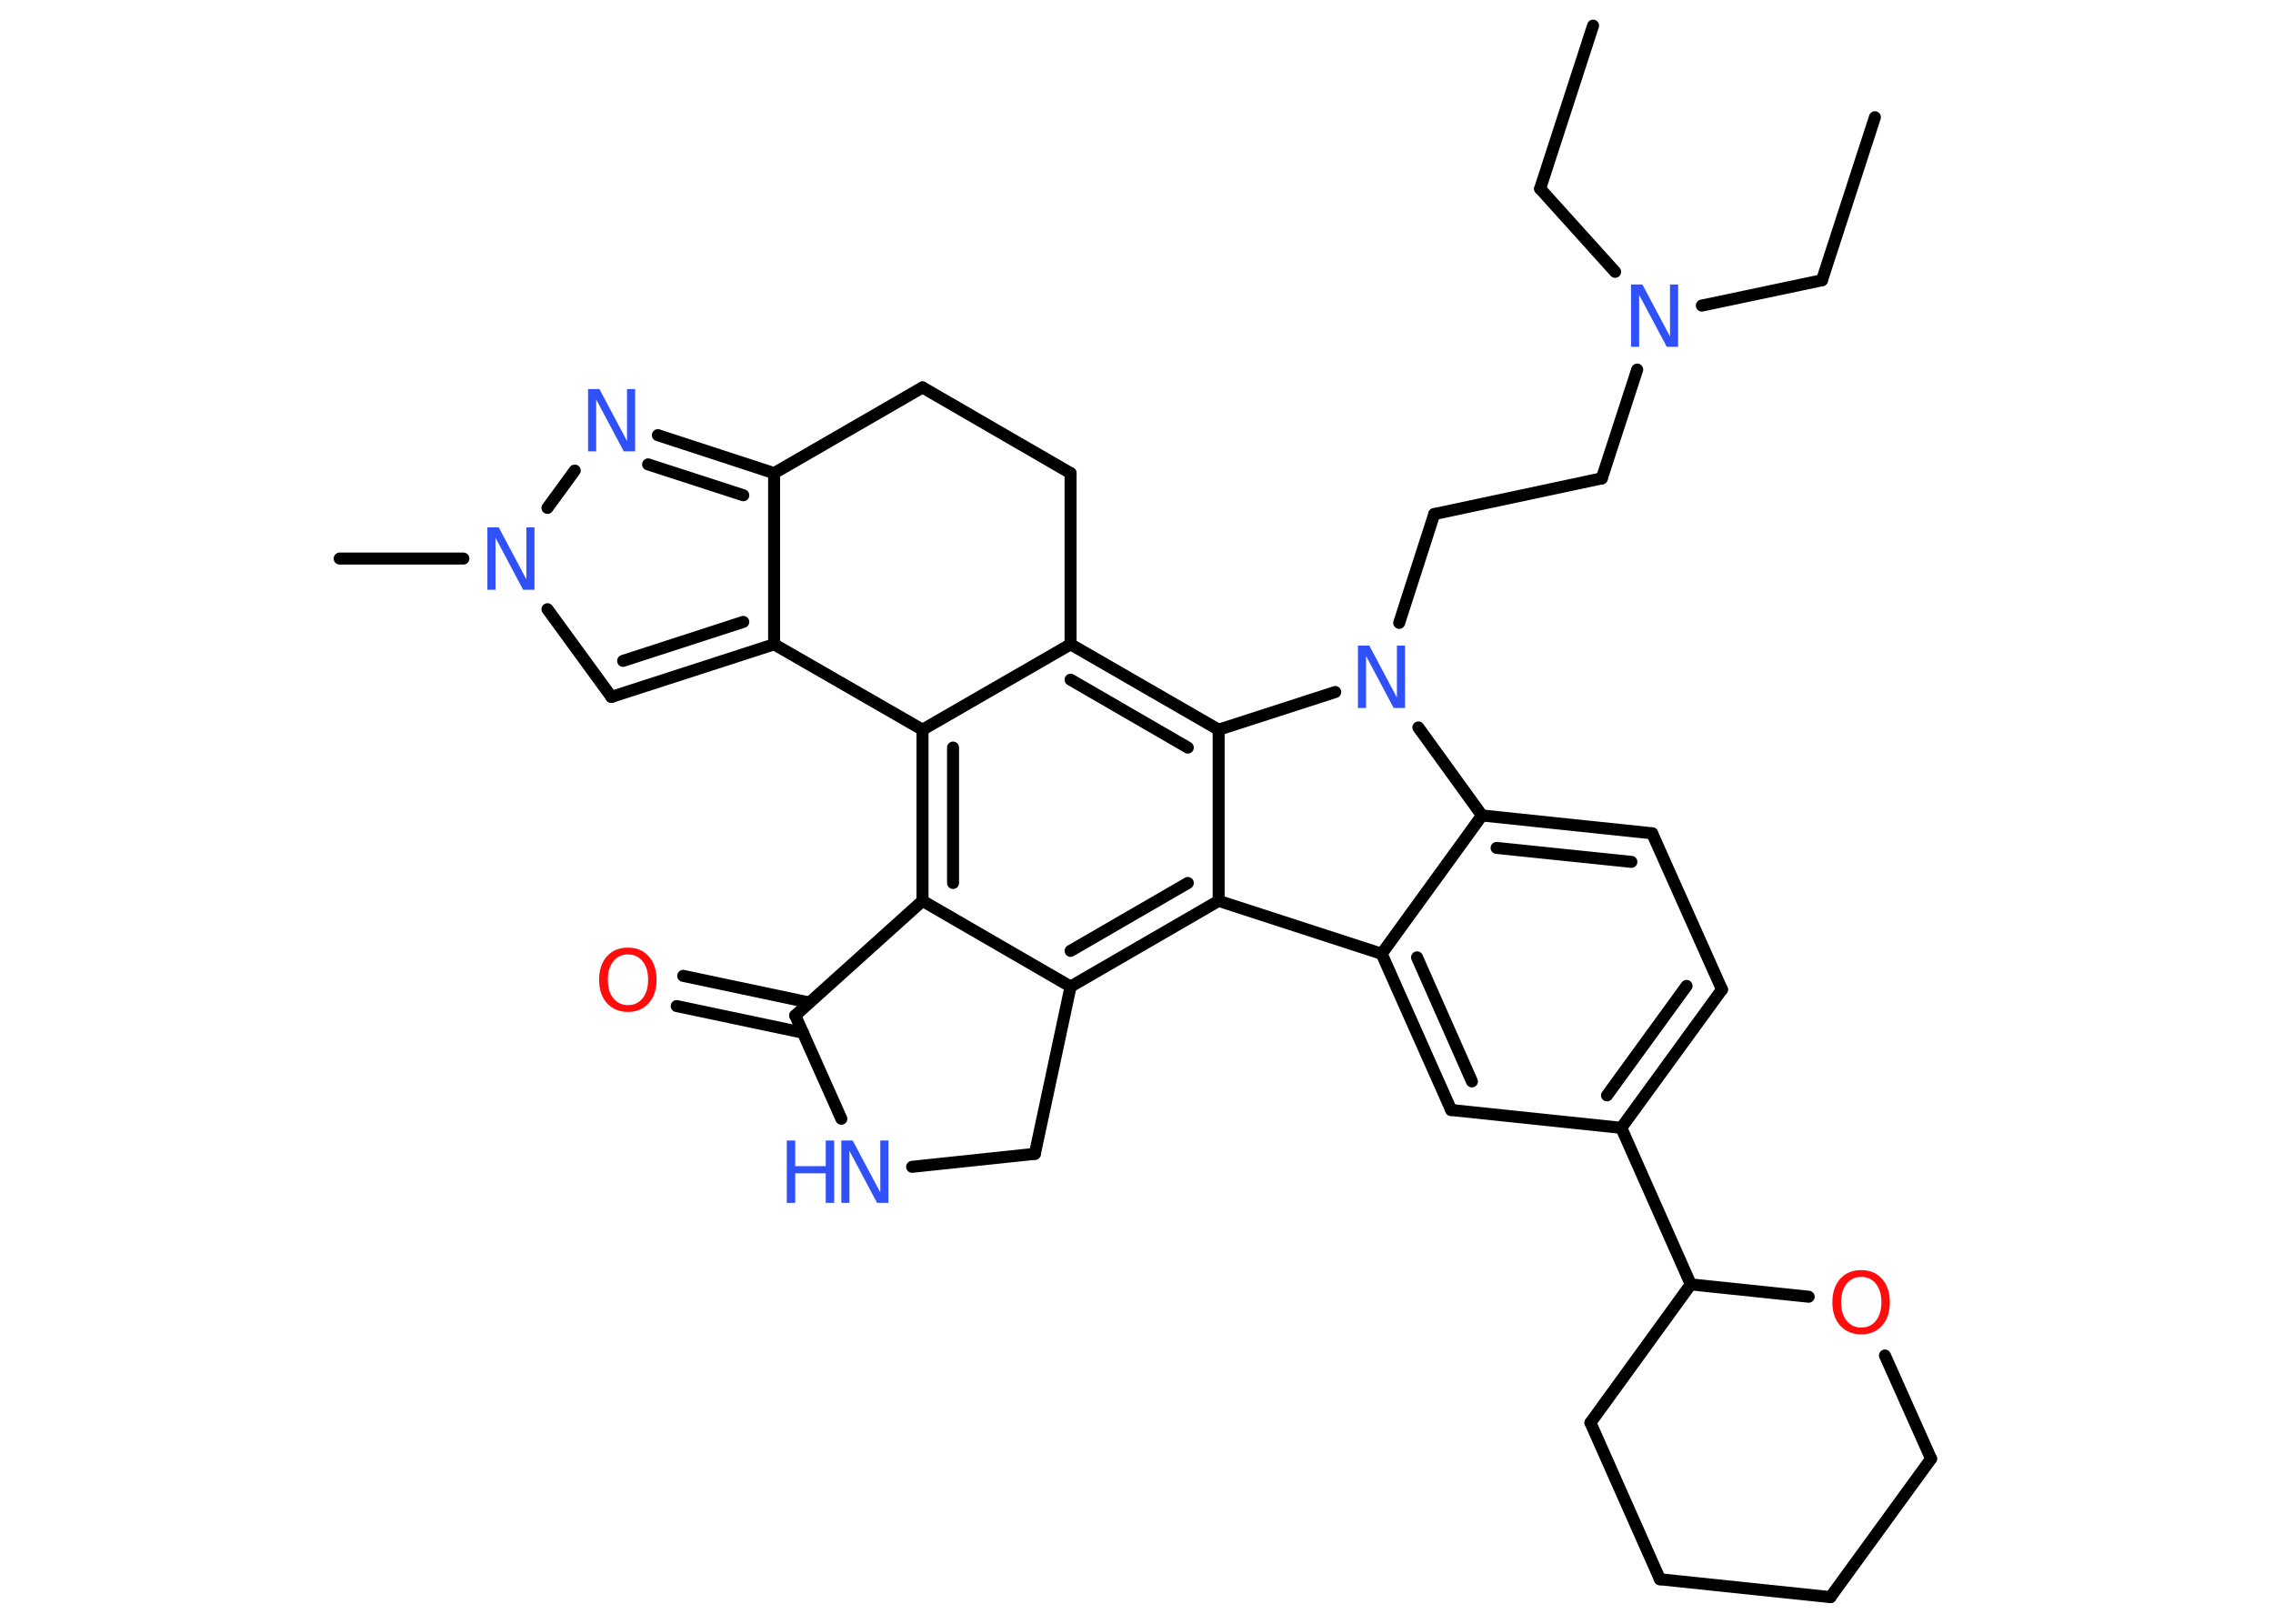 <?xml version='1.0' encoding='UTF-8'?>
<!DOCTYPE svg PUBLIC "-//W3C//DTD SVG 1.1//EN" "http://www.w3.org/Graphics/SVG/1.1/DTD/svg11.dtd">
<svg version='1.2' xmlns='http://www.w3.org/2000/svg' xmlns:xlink='http://www.w3.org/1999/xlink' width='70.0mm' height='50.0mm' viewBox='0 0 70.0 50.0'>
  <desc>Generated by the Chemistry Development Kit (http://github.com/cdk)</desc>
  <g stroke-linecap='round' stroke-linejoin='round' stroke='#000000' stroke-width='.37' fill='#3050F8'>
    <rect x='.0' y='.0' width='70.0' height='50.0' fill='#FFFFFF' stroke='none'/>
    <g id='mol1' class='mol'>
      <line id='mol1bnd1' class='bond' x1='57.74' y1='3.61' x2='56.11' y2='8.63'/>
      <line id='mol1bnd2' class='bond' x1='56.11' y1='8.63' x2='52.41' y2='9.41'/>
      <line id='mol1bnd3' class='bond' x1='49.74' y1='8.37' x2='47.43' y2='5.81'/>
      <line id='mol1bnd4' class='bond' x1='47.43' y1='5.81' x2='49.06' y2='.79'/>
      <line id='mol1bnd5' class='bond' x1='50.42' y1='11.38' x2='49.33' y2='14.73'/>
      <line id='mol1bnd6' class='bond' x1='49.33' y1='14.73' x2='44.17' y2='15.83'/>
      <line id='mol1bnd7' class='bond' x1='44.17' y1='15.83' x2='43.09' y2='19.18'/>
      <line id='mol1bnd8' class='bond' x1='43.68' y1='22.4' x2='45.64' y2='25.11'/>
      <g id='mol1bnd9' class='bond'>
        <line x1='50.88' y1='25.66' x2='45.64' y2='25.11'/>
        <line x1='50.24' y1='26.54' x2='46.09' y2='26.11'/>
      </g>
      <line id='mol1bnd10' class='bond' x1='50.88' y1='25.66' x2='53.03' y2='30.47'/>
      <g id='mol1bnd11' class='bond'>
        <line x1='49.93' y1='34.73' x2='53.03' y2='30.47'/>
        <line x1='49.49' y1='33.73' x2='51.94' y2='30.36'/>
      </g>
      <line id='mol1bnd12' class='bond' x1='49.93' y1='34.73' x2='52.07' y2='39.55'/>
      <line id='mol1bnd13' class='bond' x1='52.07' y1='39.55' x2='48.98' y2='43.81'/>
      <line id='mol1bnd14' class='bond' x1='48.98' y1='43.81' x2='51.12' y2='48.63'/>
      <line id='mol1bnd15' class='bond' x1='51.12' y1='48.63' x2='56.37' y2='49.18'/>
      <line id='mol1bnd16' class='bond' x1='56.37' y1='49.18' x2='59.47' y2='44.92'/>
      <line id='mol1bnd17' class='bond' x1='59.47' y1='44.92' x2='58.05' y2='41.74'/>
      <line id='mol1bnd18' class='bond' x1='52.07' y1='39.55' x2='55.7' y2='39.93'/>
      <line id='mol1bnd19' class='bond' x1='49.93' y1='34.73' x2='44.69' y2='34.18'/>
      <g id='mol1bnd20' class='bond'>
        <line x1='42.55' y1='29.37' x2='44.69' y2='34.18'/>
        <line x1='43.64' y1='29.48' x2='45.33' y2='33.3'/>
      </g>
      <line id='mol1bnd21' class='bond' x1='45.64' y1='25.11' x2='42.55' y2='29.37'/>
      <line id='mol1bnd22' class='bond' x1='42.55' y1='29.37' x2='37.53' y2='27.74'/>
      <g id='mol1bnd23' class='bond'>
        <line x1='32.97' y1='30.38' x2='37.53' y2='27.74'/>
        <line x1='32.97' y1='29.28' x2='36.58' y2='27.19'/>
      </g>
      <line id='mol1bnd24' class='bond' x1='32.97' y1='30.38' x2='28.41' y2='27.74'/>
      <g id='mol1bnd25' class='bond'>
        <line x1='28.41' y1='22.47' x2='28.41' y2='27.74'/>
        <line x1='29.35' y1='23.02' x2='29.35' y2='27.19'/>
      </g>
      <line id='mol1bnd26' class='bond' x1='28.41' y1='22.47' x2='32.97' y2='19.84'/>
      <g id='mol1bnd27' class='bond'>
        <line x1='37.53' y1='22.47' x2='32.97' y2='19.84'/>
        <line x1='36.58' y1='23.02' x2='32.97' y2='20.93'/>
      </g>
      <line id='mol1bnd28' class='bond' x1='37.53' y1='27.74' x2='37.53' y2='22.47'/>
      <line id='mol1bnd29' class='bond' x1='41.12' y1='21.31' x2='37.53' y2='22.47'/>
      <line id='mol1bnd30' class='bond' x1='32.97' y1='19.84' x2='32.97' y2='14.57'/>
      <line id='mol1bnd31' class='bond' x1='32.97' y1='14.57' x2='28.41' y2='11.93'/>
      <line id='mol1bnd32' class='bond' x1='28.41' y1='11.93' x2='23.84' y2='14.57'/>
      <g id='mol1bnd33' class='bond'>
        <line x1='23.84' y1='14.57' x2='20.26' y2='13.4'/>
        <line x1='22.89' y1='15.25' x2='19.96' y2='14.3'/>
      </g>
      <line id='mol1bnd34' class='bond' x1='17.7' y1='14.49' x2='16.86' y2='15.64'/>
      <line id='mol1bnd35' class='bond' x1='14.27' y1='17.2' x2='10.46' y2='17.2'/>
      <line id='mol1bnd36' class='bond' x1='16.86' y1='18.76' x2='18.83' y2='21.46'/>
      <g id='mol1bnd37' class='bond'>
        <line x1='18.83' y1='21.46' x2='23.84' y2='19.84'/>
        <line x1='19.19' y1='20.35' x2='22.89' y2='19.15'/>
      </g>
      <line id='mol1bnd38' class='bond' x1='23.84' y1='14.57' x2='23.84' y2='19.84'/>
      <line id='mol1bnd39' class='bond' x1='28.41' y1='22.47' x2='23.84' y2='19.84'/>
      <line id='mol1bnd40' class='bond' x1='28.41' y1='27.74' x2='24.49' y2='31.27'/>
      <g id='mol1bnd41' class='bond'>
        <line x1='24.73' y1='31.8' x2='20.84' y2='30.98'/>
        <line x1='24.92' y1='30.87' x2='21.04' y2='30.05'/>
      </g>
      <line id='mol1bnd42' class='bond' x1='24.49' y1='31.27' x2='25.91' y2='34.45'/>
      <line id='mol1bnd43' class='bond' x1='28.09' y1='35.93' x2='31.87' y2='35.53'/>
      <line id='mol1bnd44' class='bond' x1='32.97' y1='30.38' x2='31.87' y2='35.53'/>
      <path id='mol1atm3' class='atom' d='M50.23 8.76h.35l.85 1.6v-1.6h.25v1.92h-.35l-.85 -1.6v1.6h-.25v-1.92z' stroke='none'/>
      <path id='mol1atm8' class='atom' d='M41.82 19.88h.35l.85 1.6v-1.6h.25v1.92h-.35l-.85 -1.6v1.6h-.25v-1.92z' stroke='none'/>
      <path id='mol1atm18' class='atom' d='M57.32 39.32q-.28 .0 -.45 .21q-.17 .21 -.17 .57q.0 .36 .17 .57q.17 .21 .45 .21q.28 .0 .45 -.21q.17 -.21 .17 -.57q.0 -.36 -.17 -.57q-.17 -.21 -.45 -.21zM57.32 39.11q.4 .0 .64 .27q.24 .27 .24 .72q.0 .45 -.24 .72q-.24 .27 -.64 .27q-.4 .0 -.65 -.27q-.24 -.27 -.24 -.72q.0 -.45 .24 -.72q.24 -.27 .65 -.27z' stroke='none' fill='#FF0D0D'/>
      <path id='mol1atm30' class='atom' d='M18.11 11.98h.35l.85 1.6v-1.6h.25v1.92h-.35l-.85 -1.6v1.6h-.25v-1.92z' stroke='none'/>
      <path id='mol1atm31' class='atom' d='M15.01 16.24h.35l.85 1.6v-1.6h.25v1.92h-.35l-.85 -1.6v1.6h-.25v-1.92z' stroke='none'/>
      <path id='mol1atm36' class='atom' d='M19.34 29.39q-.28 .0 -.45 .21q-.17 .21 -.17 .57q.0 .36 .17 .57q.17 .21 .45 .21q.28 .0 .45 -.21q.17 -.21 .17 -.57q.0 -.36 -.17 -.57q-.17 -.21 -.45 -.21zM19.34 29.18q.4 .0 .64 .27q.24 .27 .24 .72q.0 .45 -.24 .72q-.24 .27 -.64 .27q-.4 .0 -.65 -.27q-.24 -.27 -.24 -.72q.0 -.45 .24 -.72q.24 -.27 .65 -.27z' stroke='none' fill='#FF0D0D'/>
      <g id='mol1atm37' class='atom'>
        <path d='M25.91 35.12h.35l.85 1.6v-1.6h.25v1.92h-.35l-.85 -1.6v1.6h-.25v-1.92z' stroke='none'/>
        <path d='M24.23 35.12h.26v.79h.94v-.79h.26v1.92h-.26v-.91h-.94v.91h-.26v-1.92z' stroke='none'/>
      </g>
    </g>
  </g>
</svg>
